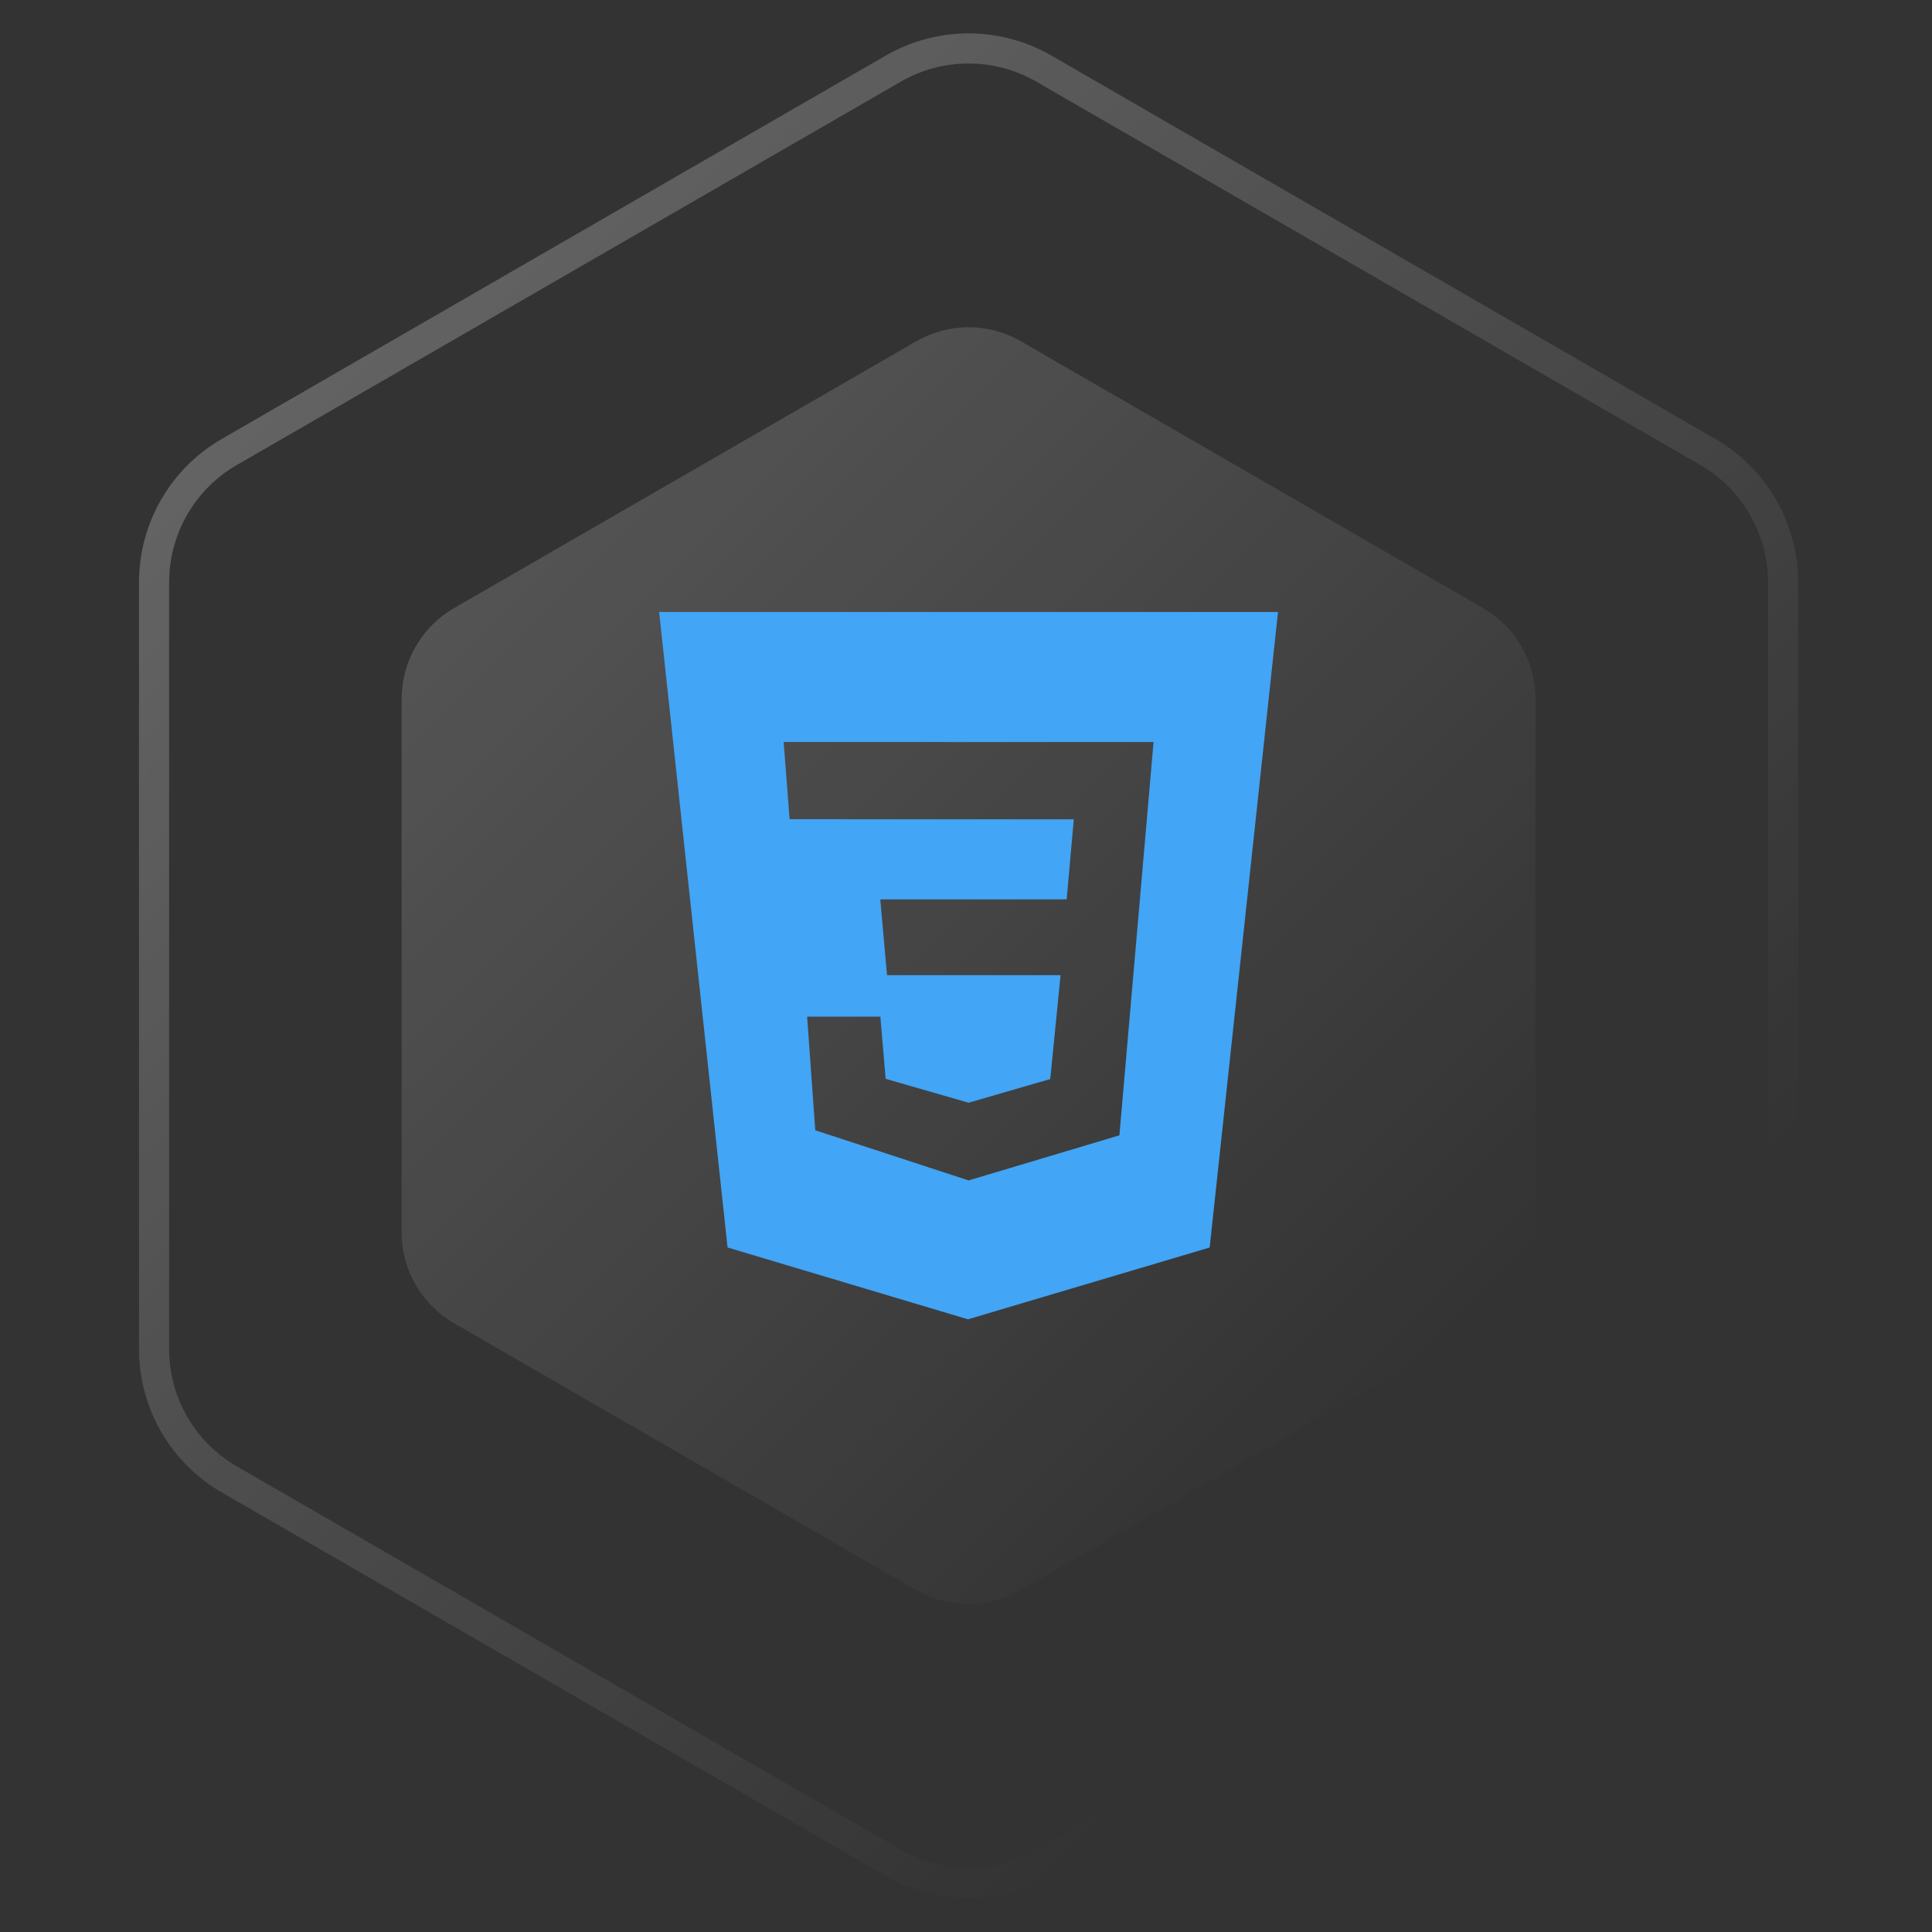<svg width="65" height="65" viewBox="0 0 65 65" fill="none" xmlns="http://www.w3.org/2000/svg">
<rect x="0" y="0" width="65" height="65" fill="#333333" stroke="none"/>
<path d="M30.054 2.308C31.621 1.404 33.552 1.404 35.119 2.308L57.458 15.206C59.025 16.11 59.99 17.783 59.99 19.592V45.387C59.99 47.197 59.025 48.869 57.458 49.773L35.119 62.671C33.552 63.576 31.621 63.576 30.054 62.671L7.715 49.773C6.148 48.869 5.183 47.197 5.183 45.387V19.592C5.183 17.782 6.148 16.11 7.715 15.206L30.054 2.308Z" stroke="url(#paint0_linear_663_91)" stroke-opacity="0.3" stroke-width="1.013"/>
<path d="M30.824 11.483C31.915 10.853 33.258 10.853 34.349 11.483L49.897 20.46C50.988 21.089 51.66 22.253 51.66 23.512V41.466C51.66 42.725 50.988 43.889 49.897 44.519L34.349 53.495C33.258 54.125 31.915 54.125 30.824 53.495L15.276 44.519C14.185 43.889 13.513 42.725 13.513 41.466V23.512C13.513 22.253 14.185 21.089 15.276 20.46L30.824 11.483Z" fill="url(#paint1_linear_663_91)" fill-opacity="0.2"/>
<g clip-path="url(#clip0_663_91)">
<path d="M22.176 20.591H42.997L40.698 41.971L32.566 44.387L24.478 41.97L22.176 20.591ZM38.81 24.966L26.365 24.963L26.565 27.562L36.127 27.565L35.887 30.258H29.616L29.843 32.809H35.681L35.335 36.303L32.587 37.1L29.797 36.296L29.618 34.204H27.155L27.429 38.027L32.587 39.714L37.661 38.197L38.81 24.966Z" fill="#42A5F5"/>
</g>
<defs>
<linearGradient id="paint0_linear_663_91" x1="0.943" y1="0.846" x2="64.23" y2="64.133" gradientUnits="userSpaceOnUse">
<stop stop-color="white"/>
<stop offset="0.766" stop-color="white" stop-opacity="0"/>
</linearGradient>
<linearGradient id="paint1_linear_663_91" x1="10.563" y1="10.465" x2="54.61" y2="54.513" gradientUnits="userSpaceOnUse">
<stop stop-color="white"/>
<stop offset="0.828" stop-color="white" stop-opacity="0"/>
</linearGradient>
<clipPath id="clip0_663_91">
<rect width="23.796" height="23.796" fill="white" transform="translate(20.689 20.591)"/>
</clipPath>
</defs>
</svg>
